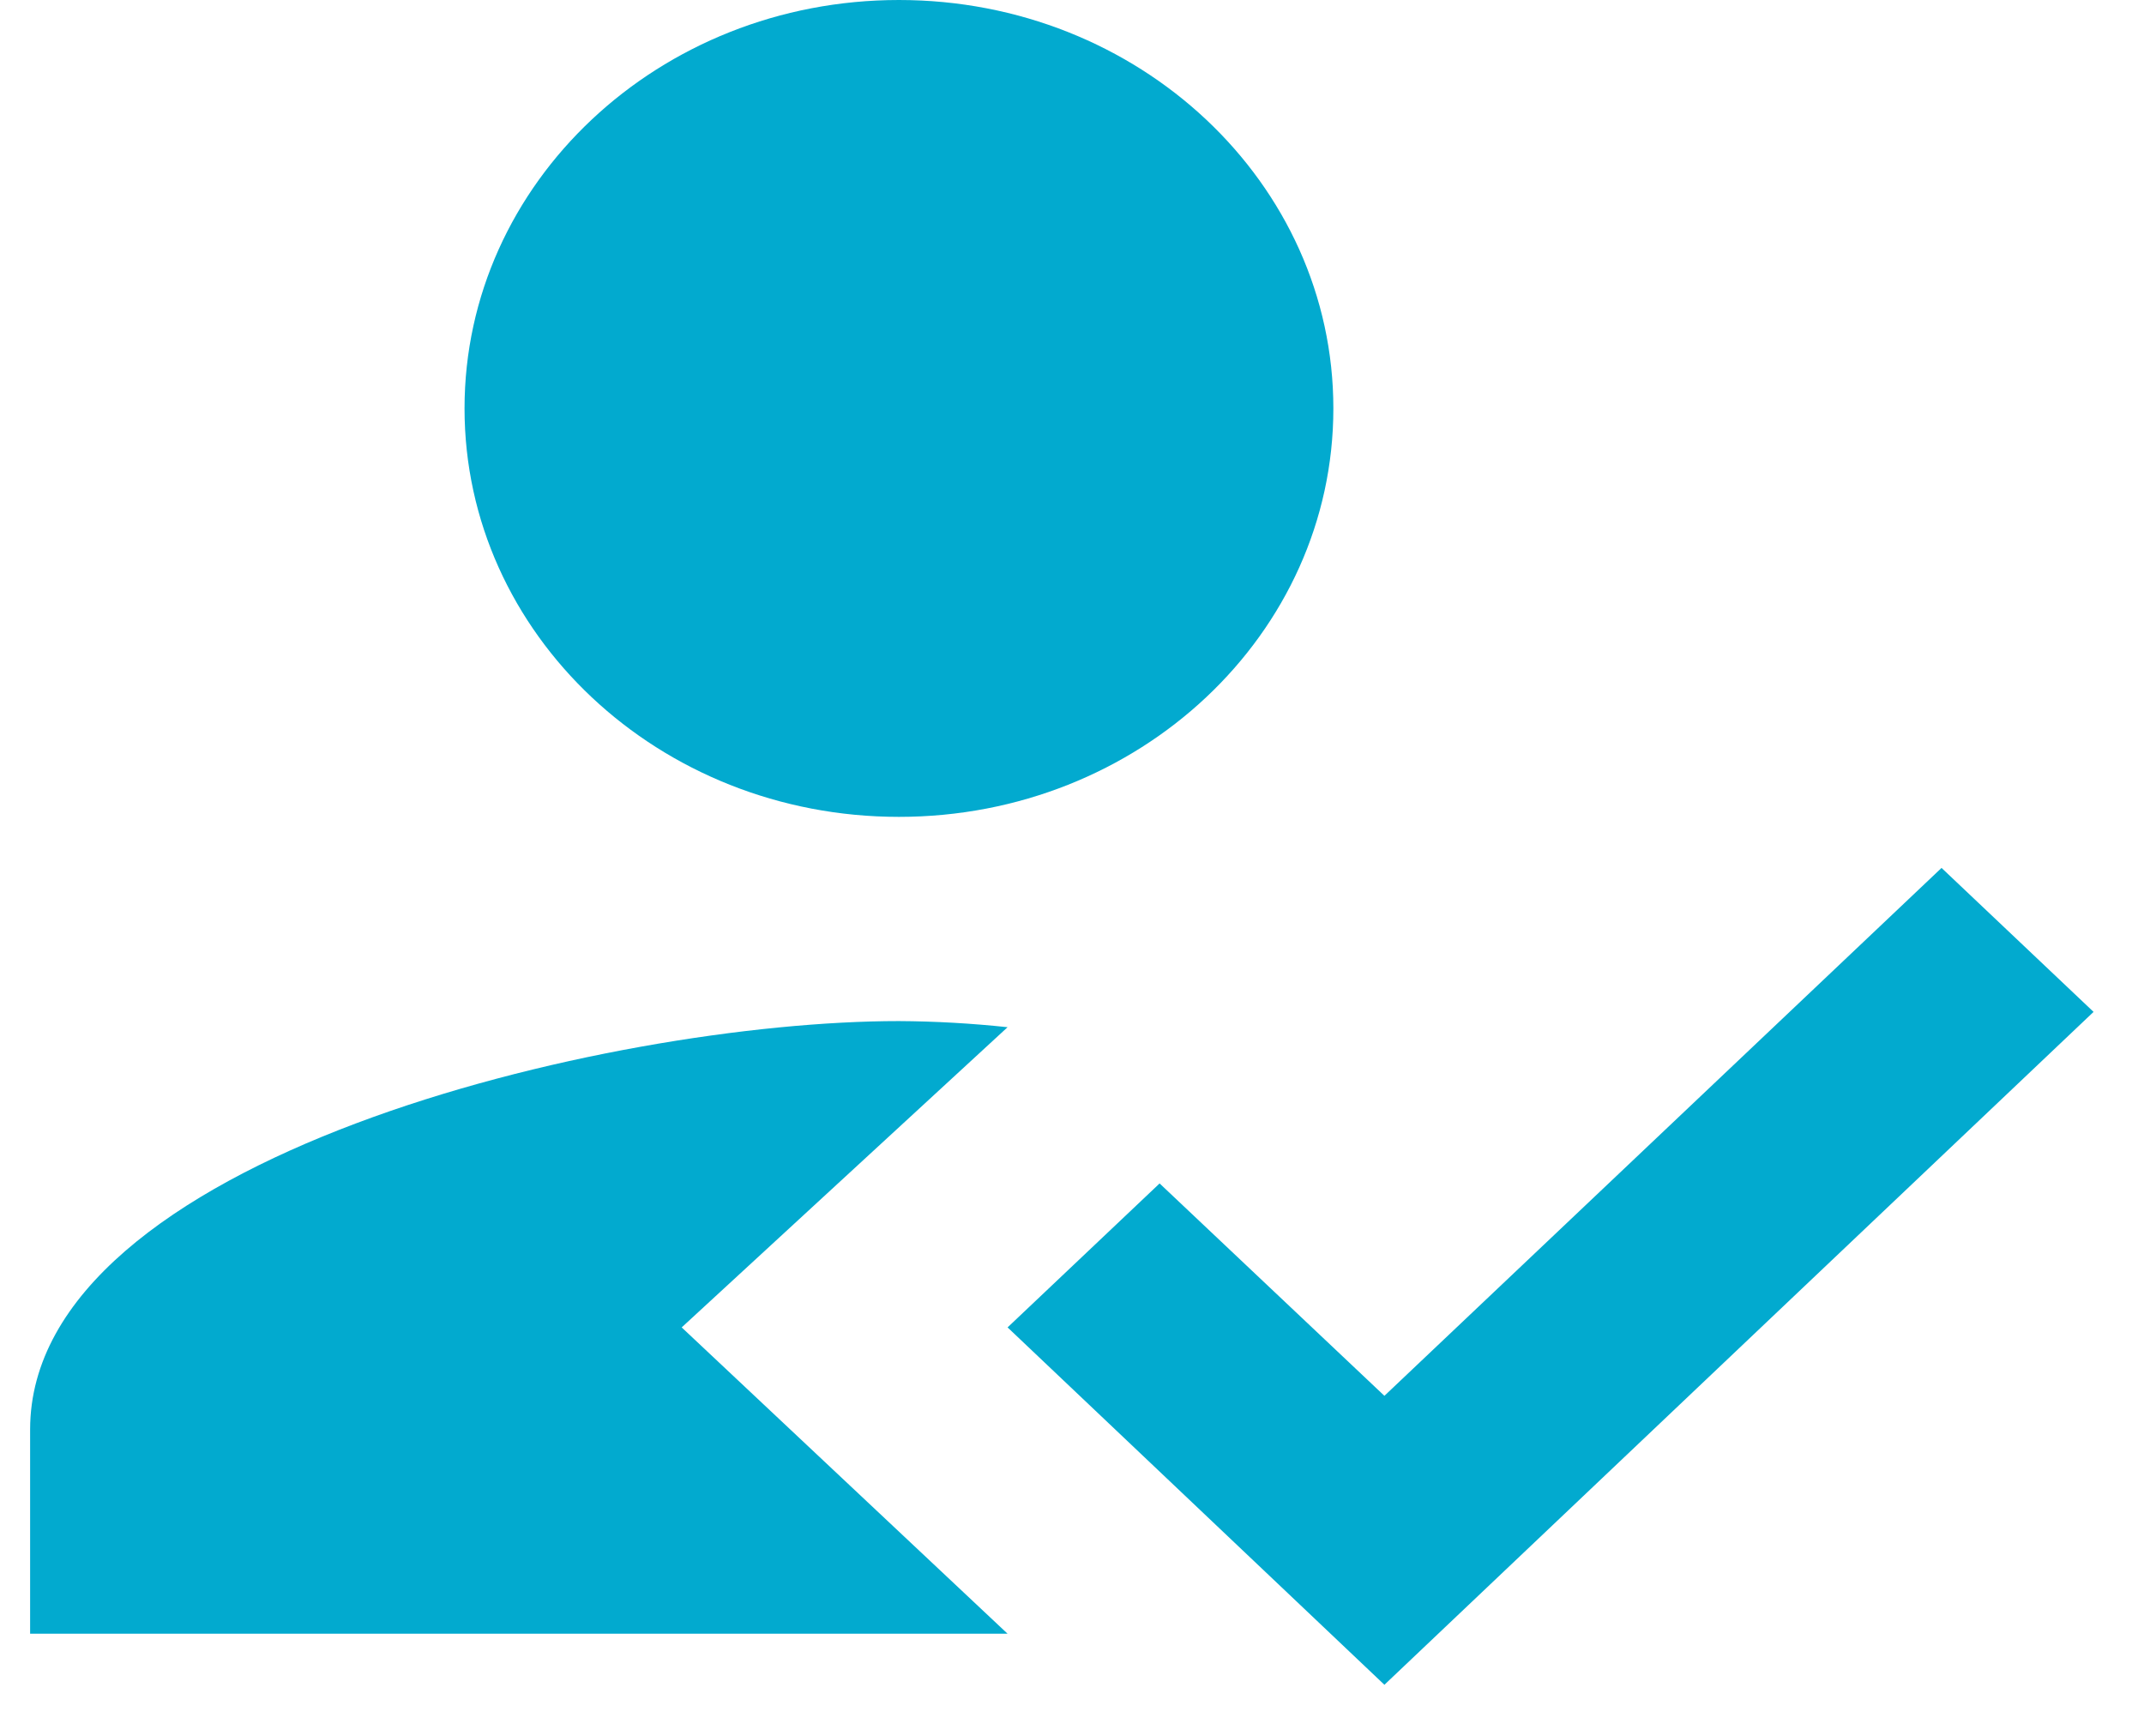 <svg width="21" height="17" viewBox="0 0 21 17" fill="none" xmlns="http://www.w3.org/2000/svg">
<path d="M6.677 13L9.869 10.06C9.515 10.022 9.16 10.002 8.805 10C5.965 10 0.295 11.34 0.295 14V16H9.869L6.677 13ZM8.805 8C11.156 8 13.06 6.21 13.06 4C13.06 1.79 11.156 0 8.805 0C6.454 0 4.55 1.79 4.55 4C4.55 6.21 6.454 8 8.805 8ZM13.56 16.5L9.869 13L11.358 11.59L13.56 13.67L19.017 8.5L20.506 9.91L13.56 16.5Z" fill="#02AACF"/>
</svg>
